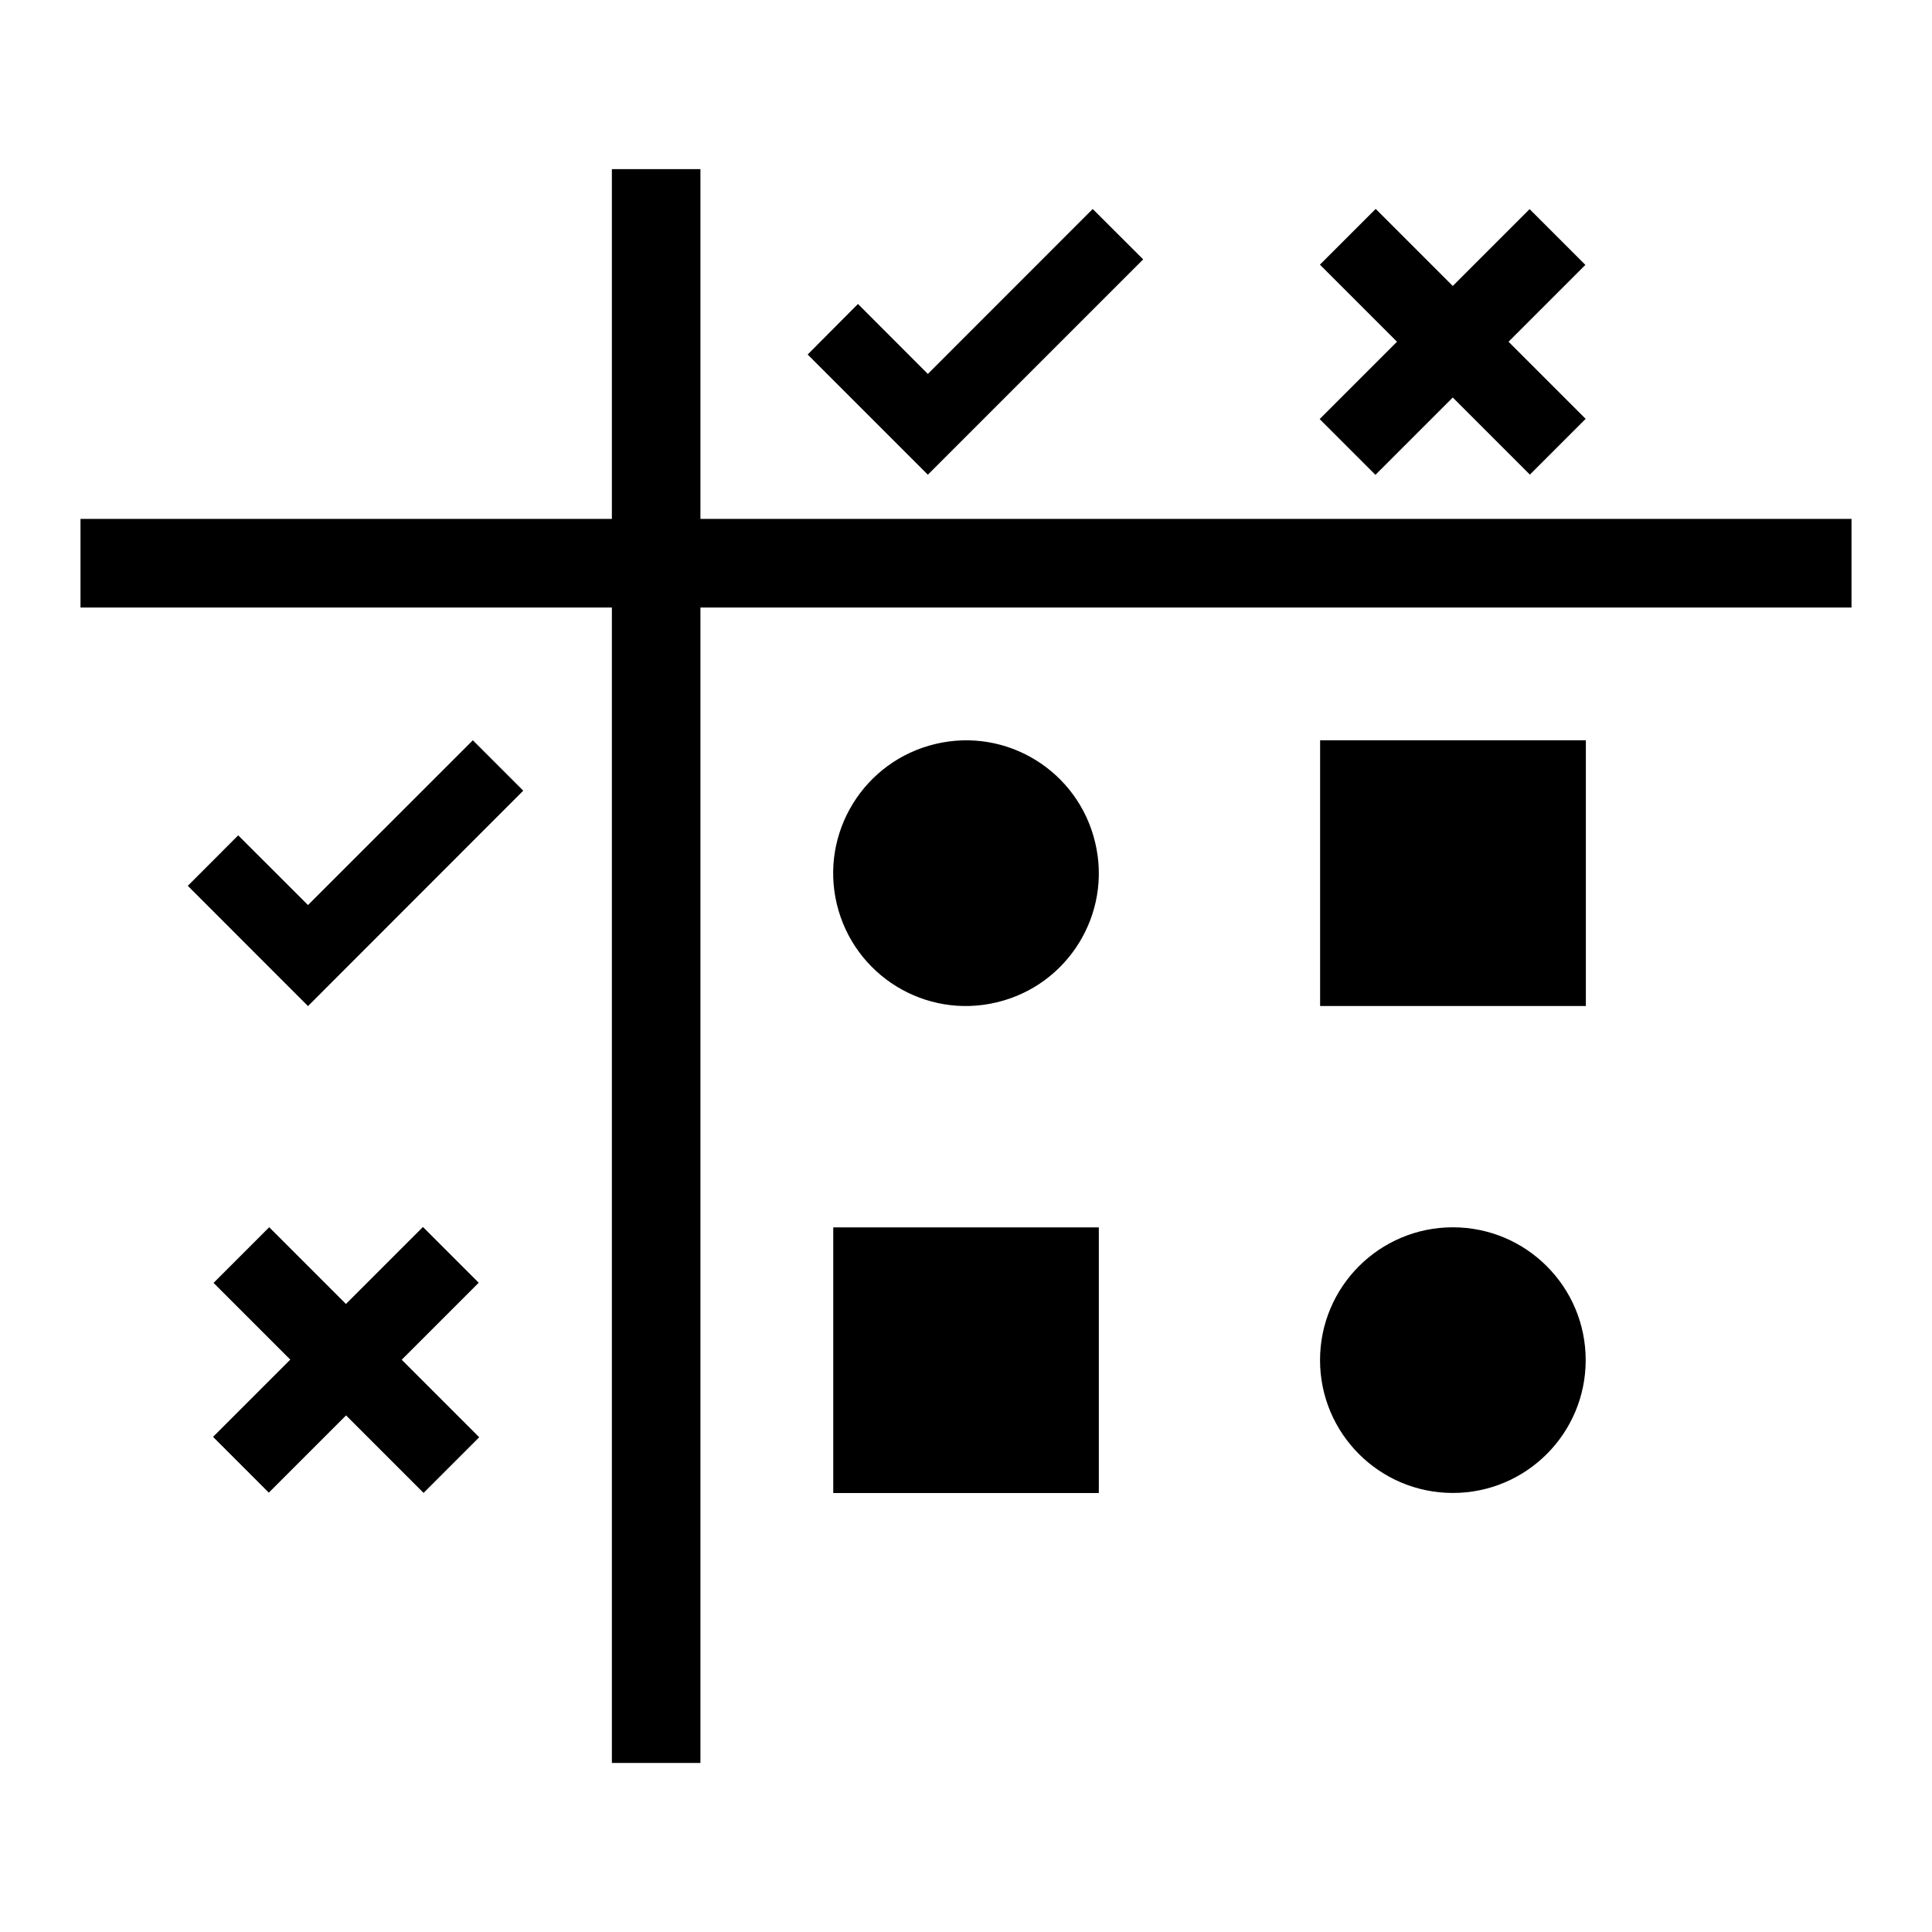 <?xml version="1.0" encoding="utf-8"?>
<!-- Generator: Adobe Illustrator 16.0.0, SVG Export Plug-In . SVG Version: 6.00 Build 0)  -->
<!DOCTYPE svg PUBLIC "-//W3C//DTD SVG 1.1//EN" "http://www.w3.org/Graphics/SVG/1.1/DTD/svg11.dtd">
<svg version="1.1" id="Layer_1" xmlns="http://www.w3.org/2000/svg" xmlns:xlink="http://www.w3.org/1999/xlink" x="0px" y="0px"
	 width="24px" height="24px" viewBox="0 0 24 24" enable-background="new 0 0 24 24" xml:space="preserve">
<g>
	<g>
		<g>
			<rect x="17.561" y="2.402" transform="matrix(0.707 0.707 -0.707 0.707 8.284 -11.516)" width="0.98" height="3.689"/>
		</g>
		<g>
			<rect x="16.206" y="3.757" transform="matrix(0.707 0.707 -0.707 0.707 8.288 -11.519)" width="3.689" height="0.98"/>
		</g>
	</g>
	<g>
		<polygon points="11.526,5.897 10.033,4.404 10.658,3.776 11.526,4.645 13.574,2.596 14.201,3.222 		"/>
	</g>
	<rect x="1" y="6.446" width="22" height="1.101"/>
	<g>
		<g>
			<rect x="3.811" y="15.053" transform="matrix(0.707 0.707 -0.707 0.707 13.202 1.905)" width="0.98" height="3.688"/>
		</g>
		<g>
			<rect x="2.455" y="16.408" transform="matrix(0.707 0.707 -0.707 0.707 13.209 1.909)" width="3.69" height="0.978"/>
		</g>
	</g>
	<g>
		<polygon points="3.826,12.498 2.333,11.004 2.959,10.377 3.826,11.243 5.874,9.196 6.5,9.822 		"/>
	</g>
	<rect x="7.601" y="2.101" width="1.1" height="19.799"/>
	<rect x="16.399" y="9.196" width="3.301" height="3.301"/>
	<g>
		<path d="M11.62,9.242c-0.888,0.211-1.436,1.102-1.225,1.988c0.212,0.887,1.102,1.435,1.988,1.221
			c0.884-0.21,1.433-1.099,1.222-1.983C13.395,9.577,12.504,9.03,11.62,9.242z"/>
	</g>
	<rect x="10.351" y="15.247" width="3.299" height="3.3"/>
	<g>
		<circle cx="18.048" cy="16.896" r="1.65"/>
	</g>
</g>
</svg>
